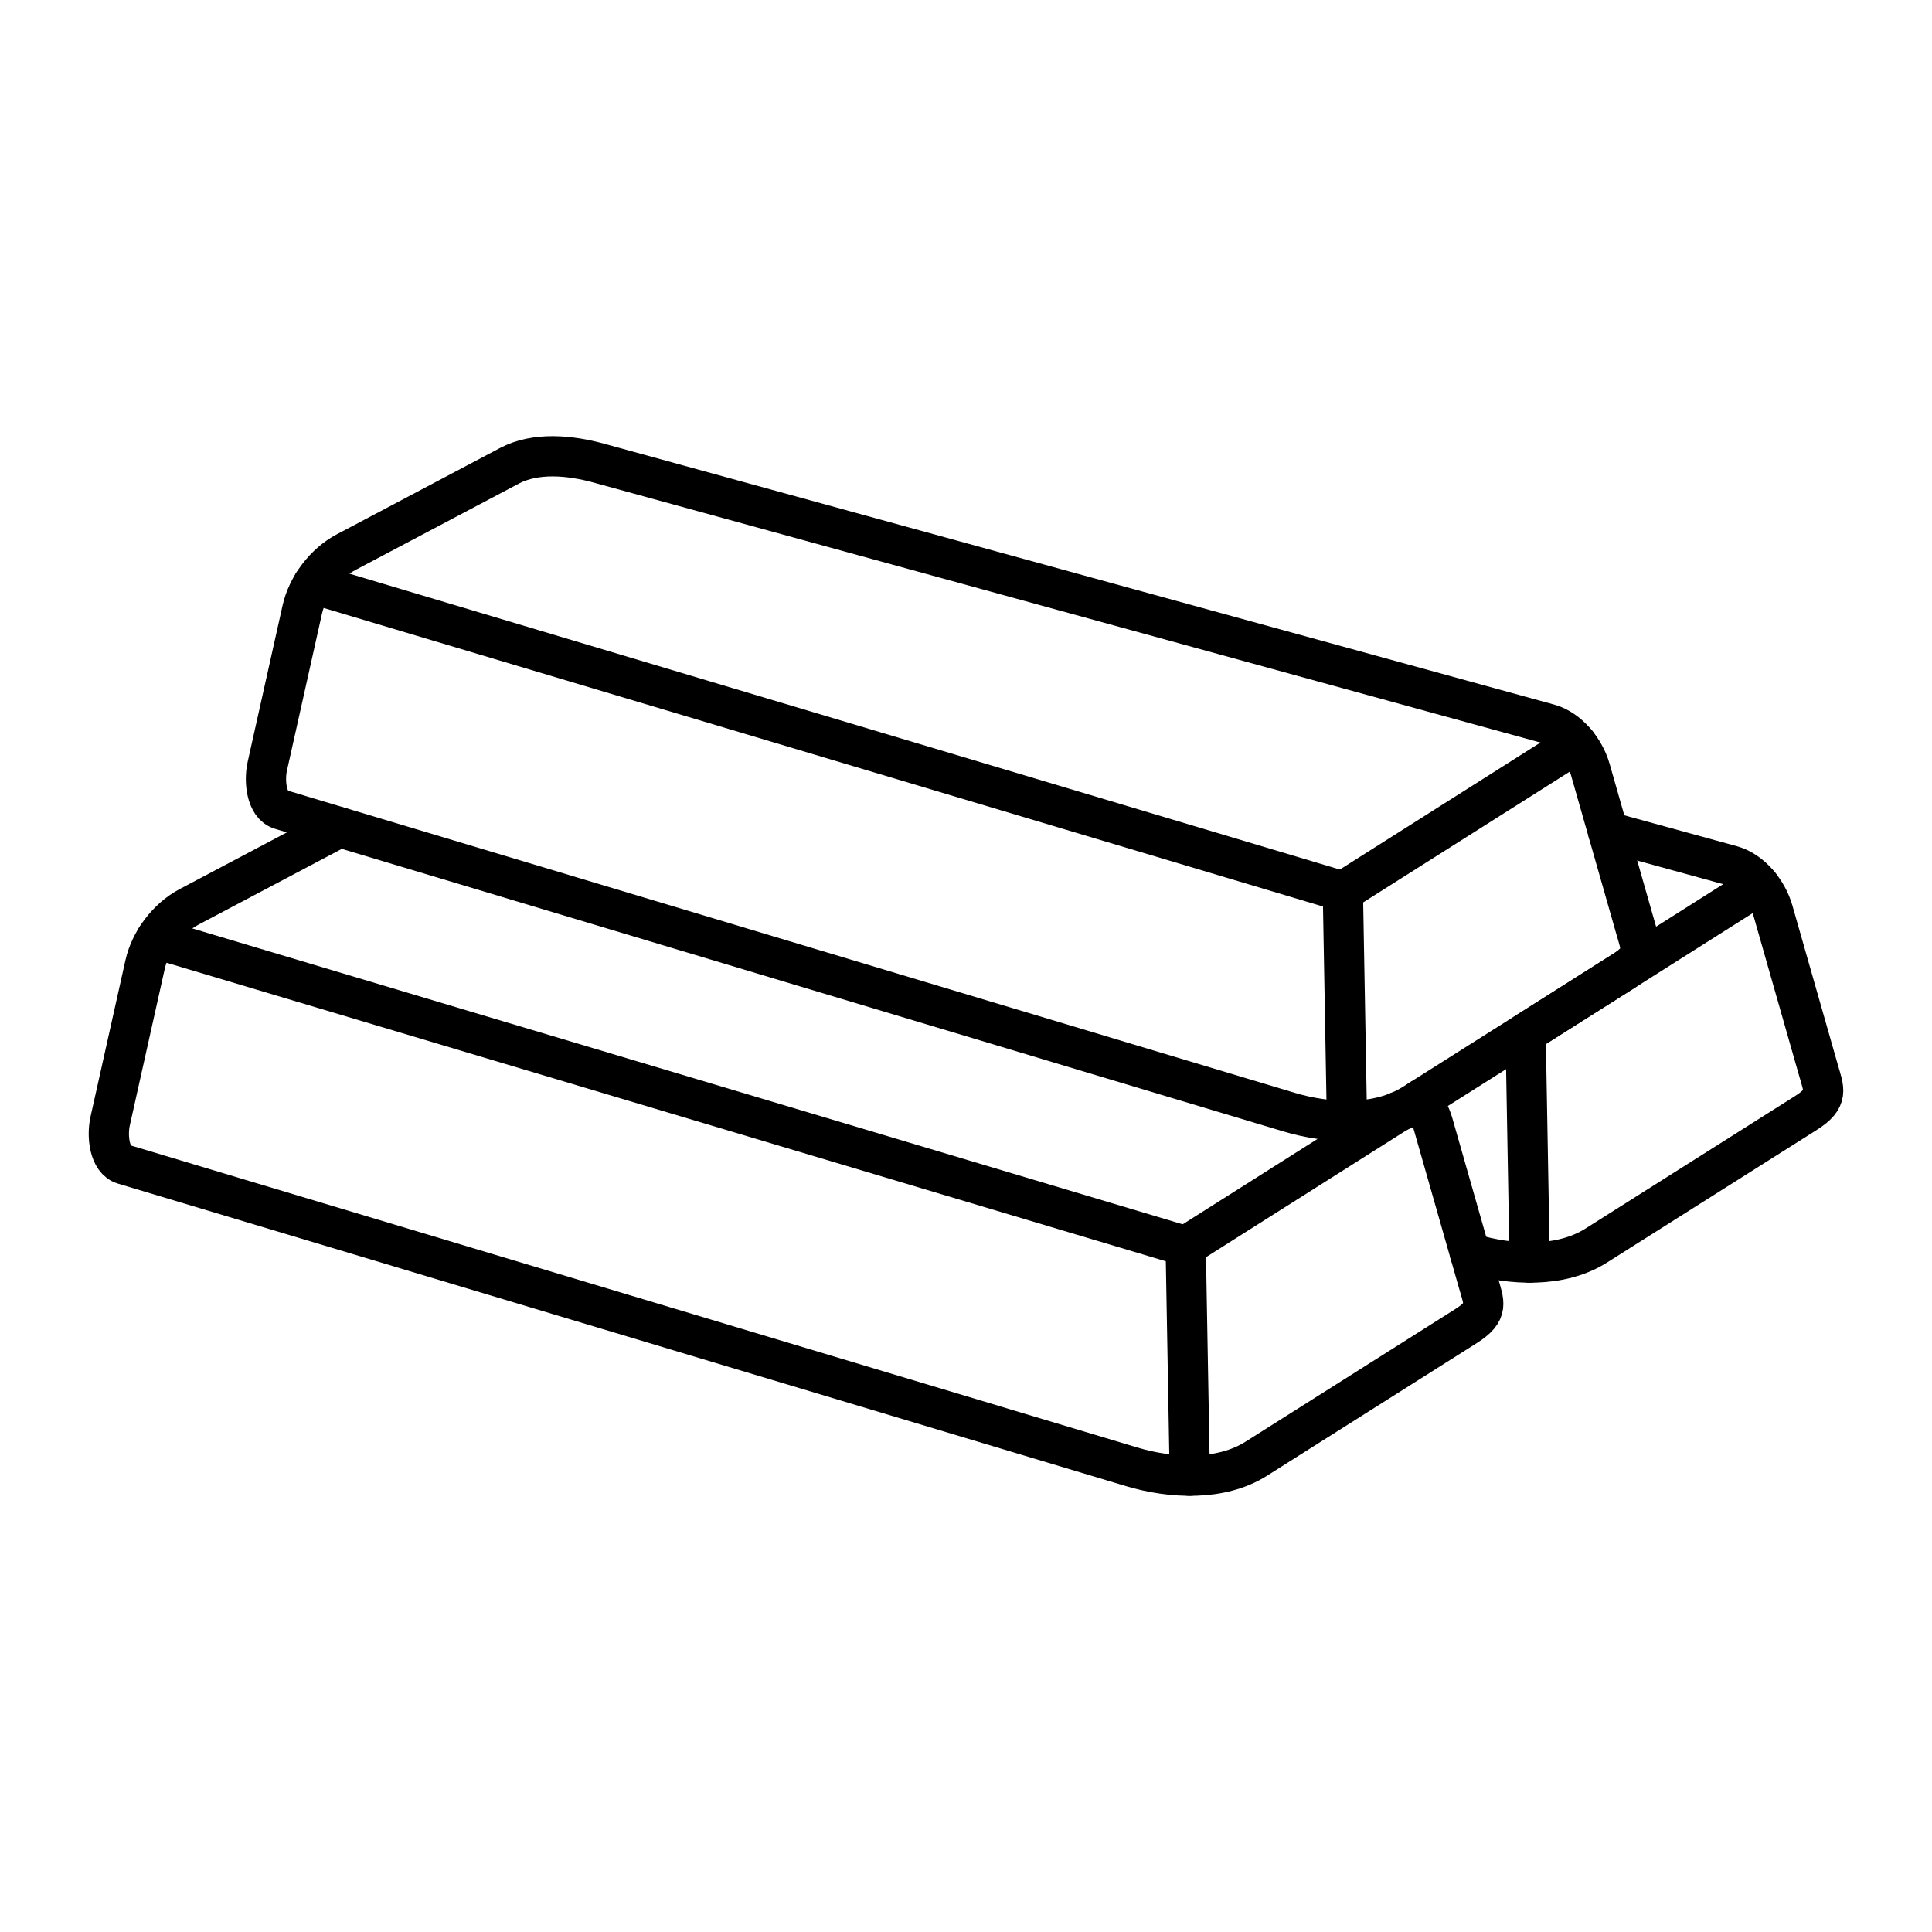 <?xml version="1.0" encoding="UTF-8"?><svg id="b" xmlns="http://www.w3.org/2000/svg" viewBox="0 0 48 48"><defs><style>.k{fill:none;stroke:#000;stroke-linecap:round;stroke-linejoin:round;}</style></defs><path id="c" class="k" d="M40.636,23.062l-1.127-3.95c-.14-.489-.54-.99-1.03-1.125l-23.603-6.481c-.715-.196-1.567-.279-2.222.068l-4.051,2.142c-.532.281-.964.849-1.095,1.437l-.867,3.885c-.082.366-.025.968.335,1.075l25.042,7.515c.99.297,2.221.354,3.095-.199l5.213-3.296c.581-.367.448-.586.31-1.071Z"/><path id="d" class="k" d="M39.171,18.471l-5.808,3.677.102,5.701"/><path id="e" class="k" d="M33.363,22.148L7.778,14.504"/><path id="f" class="k" d="M8.438,20.553l-3.739,1.977c-.532.281-.964.849-1.095,1.437l-.867,3.885c-.082.366-.025.968.335,1.075l25.042,7.515c.99.297,2.221.354,3.095-.199l5.213-3.296c.581-.367.448-.586.31-1.071h0l-1.127-3.95c-.06-.212-.17-.426-.314-.611"/><path id="g" class="k" d="M34.737,27.62l-5.279,3.342.102,5.701"/><path id="h" class="k" d="M29.459,30.962L3.874,23.318"/><path id="i" class="k" d="M36.519,31.135l.04.012c.99.297,2.221.354,3.095-.199l5.213-3.296c.581-.367.448-.586.31-1.071h0l-1.127-3.95c-.14-.489-.54-.99-1.03-1.125l-3.067-.842"/><path id="j" class="k" d="M43.711,21.99l-5.808,3.677.102,5.701"/></svg>
